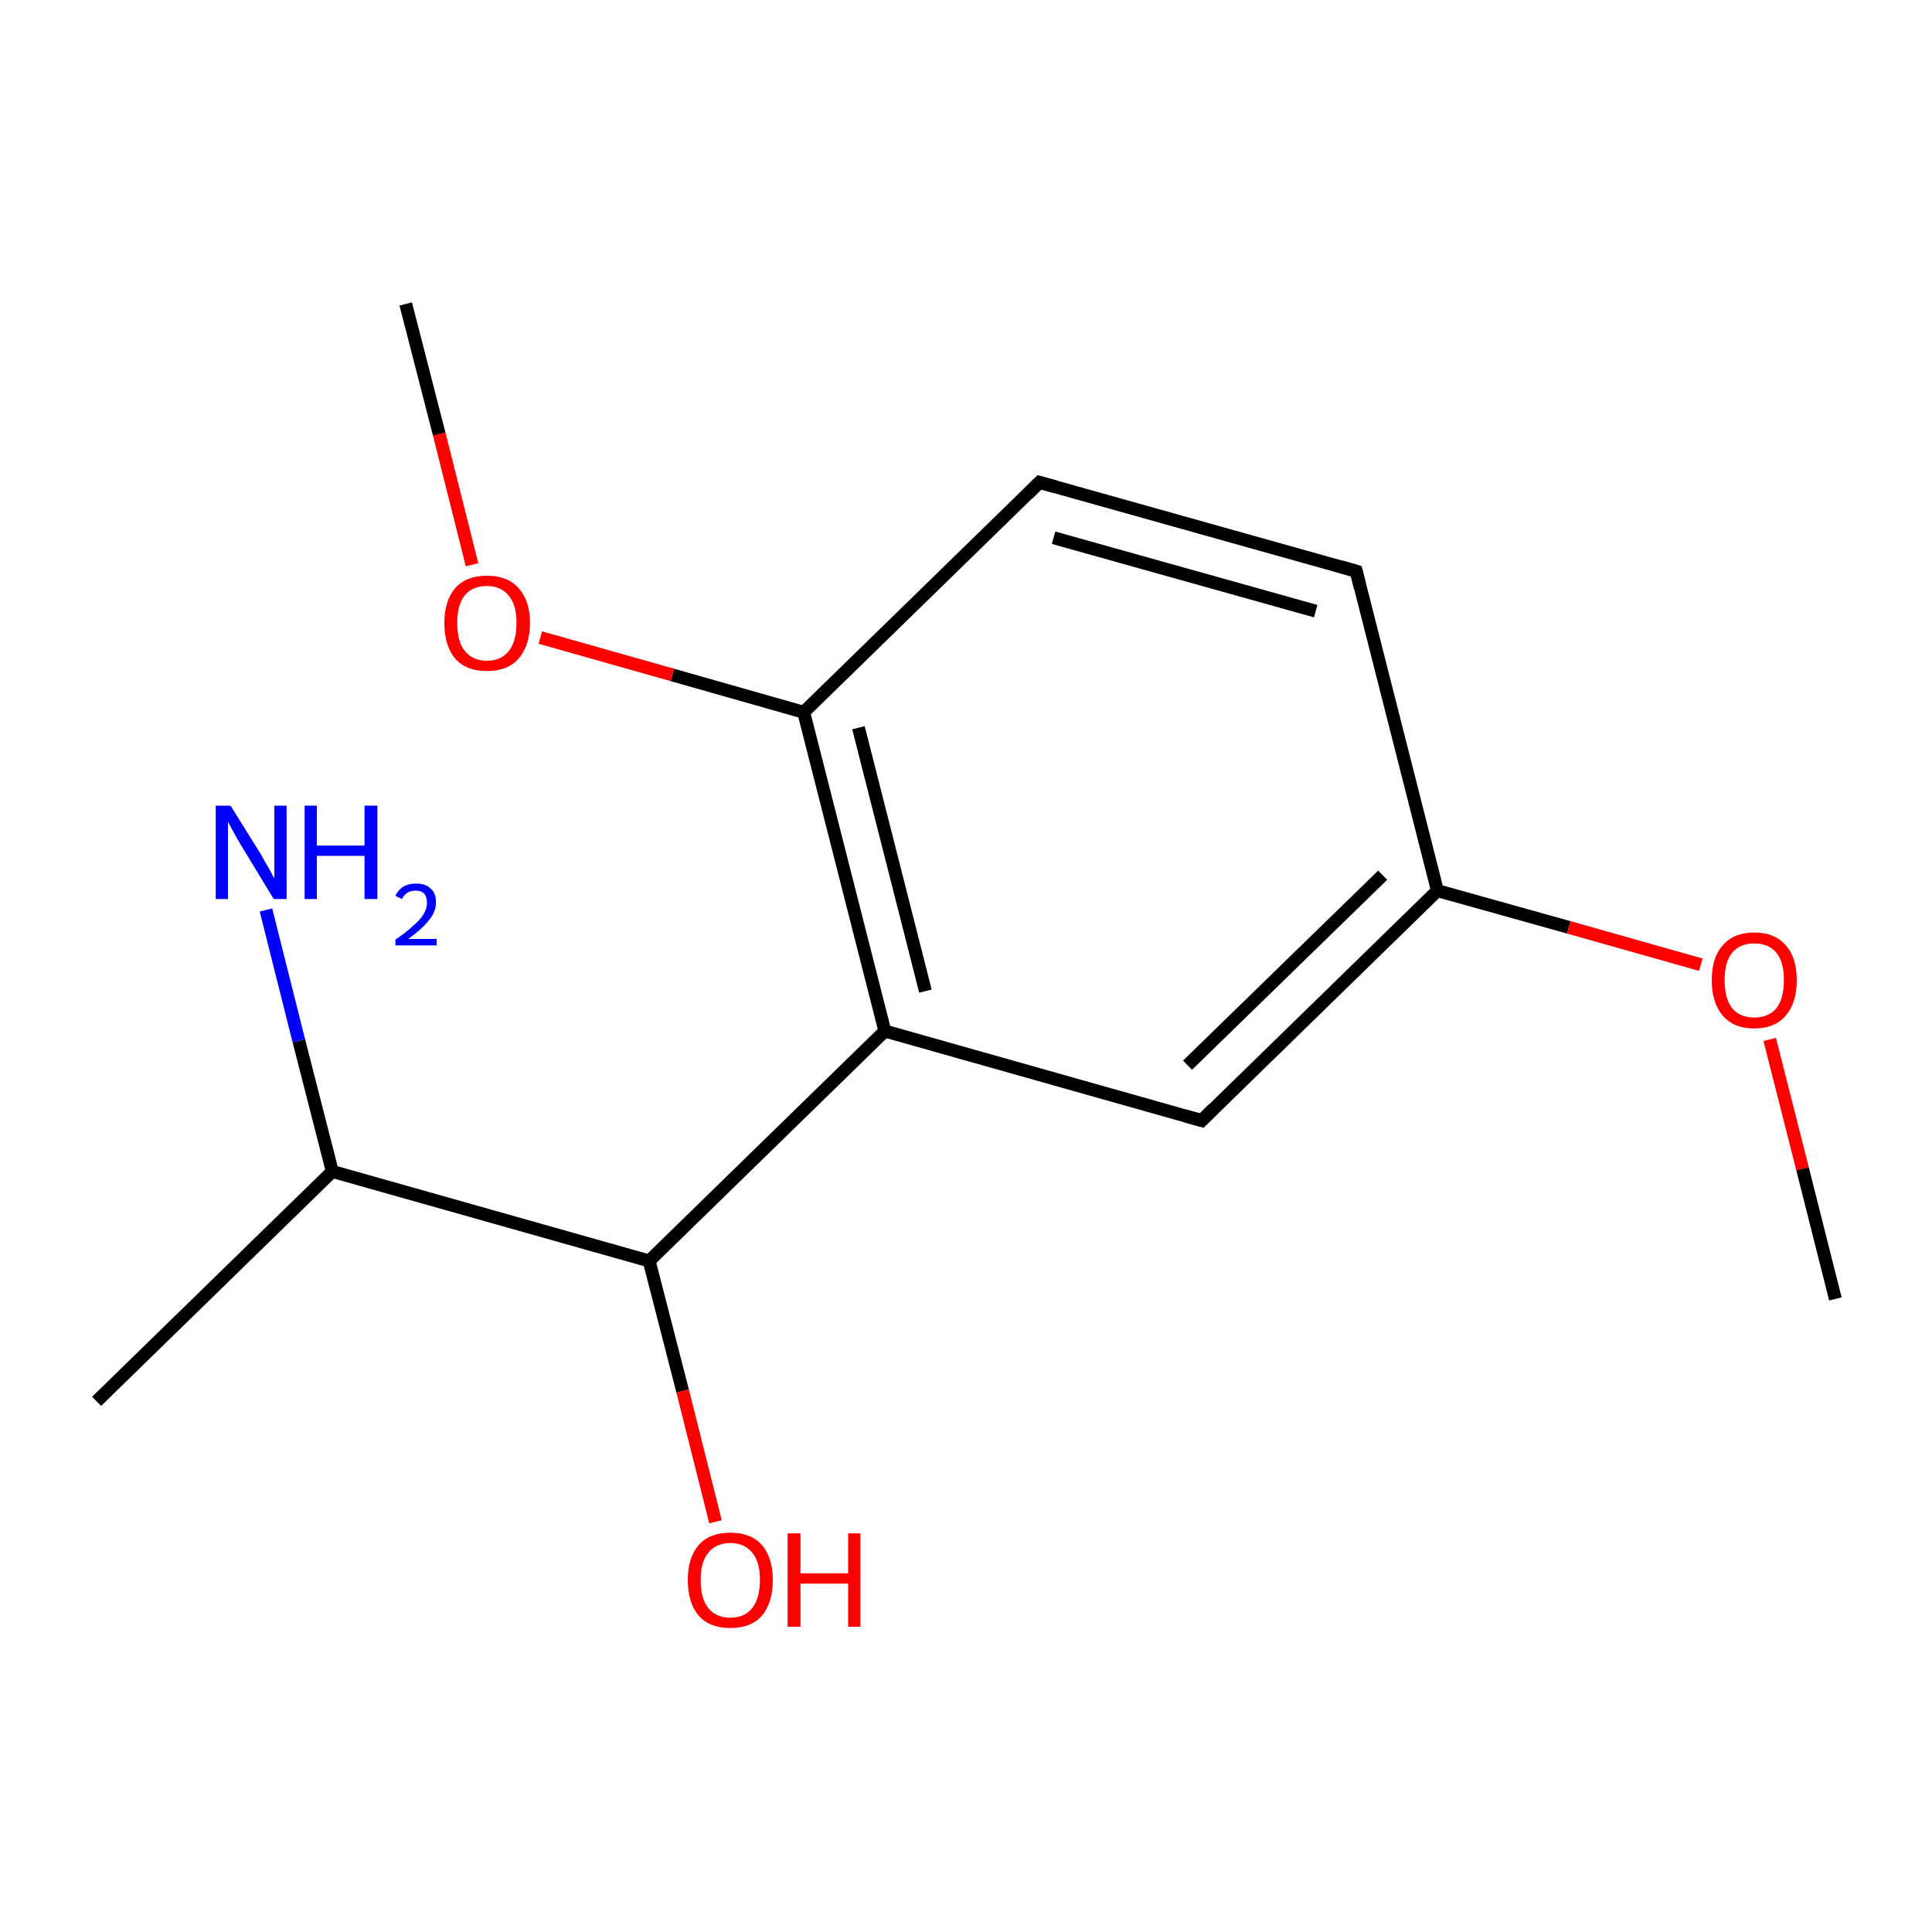 <?xml version='1.0' encoding='iso-8859-1'?>
<svg version='1.1' baseProfile='full'
              xmlns='http://www.w3.org/2000/svg'
                      xmlns:rdkit='http://www.rdkit.org/xml'
                      xmlns:xlink='http://www.w3.org/1999/xlink'
                  xml:space='preserve'
width='300px' height='300px' viewBox='0 0 300 300'>
<!-- END OF HEADER -->
<rect style='opacity:1.0;fill:#FFFFFF;stroke:none' width='300.0' height='300.0' x='0.0' y='0.0'> </rect>
<path class='bond-0 atom-0 atom-1' d='M 15.0,217.6 L 51.6,181.9' style='fill:none;fill-rule:evenodd;stroke:#000000;stroke-width:2.0px;stroke-linecap:butt;stroke-linejoin:miter;stroke-opacity:1' />
<path class='bond-1 atom-1 atom-2' d='M 51.6,181.9 L 100.8,195.8' style='fill:none;fill-rule:evenodd;stroke:#000000;stroke-width:2.0px;stroke-linecap:butt;stroke-linejoin:miter;stroke-opacity:1' />
<path class='bond-2 atom-2 atom-3' d='M 100.8,195.8 L 137.4,160.1' style='fill:none;fill-rule:evenodd;stroke:#000000;stroke-width:2.0px;stroke-linecap:butt;stroke-linejoin:miter;stroke-opacity:1' />
<path class='bond-3 atom-3 atom-4' d='M 137.4,160.1 L 124.8,110.6' style='fill:none;fill-rule:evenodd;stroke:#000000;stroke-width:2.0px;stroke-linecap:butt;stroke-linejoin:miter;stroke-opacity:1' />
<path class='bond-3 atom-3 atom-4' d='M 143.7,153.9 L 133.3,113.0' style='fill:none;fill-rule:evenodd;stroke:#000000;stroke-width:2.0px;stroke-linecap:butt;stroke-linejoin:miter;stroke-opacity:1' />
<path class='bond-4 atom-4 atom-5' d='M 124.8,110.6 L 161.4,74.9' style='fill:none;fill-rule:evenodd;stroke:#000000;stroke-width:2.0px;stroke-linecap:butt;stroke-linejoin:miter;stroke-opacity:1' />
<path class='bond-5 atom-5 atom-6' d='M 161.4,74.9 L 210.6,88.7' style='fill:none;fill-rule:evenodd;stroke:#000000;stroke-width:2.0px;stroke-linecap:butt;stroke-linejoin:miter;stroke-opacity:1' />
<path class='bond-5 atom-5 atom-6' d='M 163.6,83.5 L 204.3,94.9' style='fill:none;fill-rule:evenodd;stroke:#000000;stroke-width:2.0px;stroke-linecap:butt;stroke-linejoin:miter;stroke-opacity:1' />
<path class='bond-6 atom-6 atom-7' d='M 210.6,88.7 L 223.2,138.3' style='fill:none;fill-rule:evenodd;stroke:#000000;stroke-width:2.0px;stroke-linecap:butt;stroke-linejoin:miter;stroke-opacity:1' />
<path class='bond-7 atom-7 atom-8' d='M 223.2,138.3 L 186.6,174.0' style='fill:none;fill-rule:evenodd;stroke:#000000;stroke-width:2.0px;stroke-linecap:butt;stroke-linejoin:miter;stroke-opacity:1' />
<path class='bond-7 atom-7 atom-8' d='M 214.7,135.9 L 184.4,165.4' style='fill:none;fill-rule:evenodd;stroke:#000000;stroke-width:2.0px;stroke-linecap:butt;stroke-linejoin:miter;stroke-opacity:1' />
<path class='bond-8 atom-7 atom-9' d='M 223.2,138.3 L 243.6,144.0' style='fill:none;fill-rule:evenodd;stroke:#000000;stroke-width:2.0px;stroke-linecap:butt;stroke-linejoin:miter;stroke-opacity:1' />
<path class='bond-8 atom-7 atom-9' d='M 243.6,144.0 L 264.1,149.8' style='fill:none;fill-rule:evenodd;stroke:#FF0000;stroke-width:2.0px;stroke-linecap:butt;stroke-linejoin:miter;stroke-opacity:1' />
<path class='bond-9 atom-9 atom-10' d='M 274.8,161.4 L 279.9,181.5' style='fill:none;fill-rule:evenodd;stroke:#FF0000;stroke-width:2.0px;stroke-linecap:butt;stroke-linejoin:miter;stroke-opacity:1' />
<path class='bond-9 atom-9 atom-10' d='M 279.9,181.5 L 285.0,201.7' style='fill:none;fill-rule:evenodd;stroke:#000000;stroke-width:2.0px;stroke-linecap:butt;stroke-linejoin:miter;stroke-opacity:1' />
<path class='bond-10 atom-4 atom-11' d='M 124.8,110.6 L 104.4,104.8' style='fill:none;fill-rule:evenodd;stroke:#000000;stroke-width:2.0px;stroke-linecap:butt;stroke-linejoin:miter;stroke-opacity:1' />
<path class='bond-10 atom-4 atom-11' d='M 104.4,104.8 L 83.9,99.0' style='fill:none;fill-rule:evenodd;stroke:#FF0000;stroke-width:2.0px;stroke-linecap:butt;stroke-linejoin:miter;stroke-opacity:1' />
<path class='bond-11 atom-11 atom-12' d='M 73.3,87.7 L 68.2,67.4' style='fill:none;fill-rule:evenodd;stroke:#FF0000;stroke-width:2.0px;stroke-linecap:butt;stroke-linejoin:miter;stroke-opacity:1' />
<path class='bond-11 atom-11 atom-12' d='M 68.2,67.4 L 63.0,47.2' style='fill:none;fill-rule:evenodd;stroke:#000000;stroke-width:2.0px;stroke-linecap:butt;stroke-linejoin:miter;stroke-opacity:1' />
<path class='bond-12 atom-2 atom-13' d='M 100.8,195.8 L 106.0,216.0' style='fill:none;fill-rule:evenodd;stroke:#000000;stroke-width:2.0px;stroke-linecap:butt;stroke-linejoin:miter;stroke-opacity:1' />
<path class='bond-12 atom-2 atom-13' d='M 106.0,216.0 L 111.1,236.3' style='fill:none;fill-rule:evenodd;stroke:#FF0000;stroke-width:2.0px;stroke-linecap:butt;stroke-linejoin:miter;stroke-opacity:1' />
<path class='bond-13 atom-1 atom-14' d='M 51.6,181.9 L 46.4,161.6' style='fill:none;fill-rule:evenodd;stroke:#000000;stroke-width:2.0px;stroke-linecap:butt;stroke-linejoin:miter;stroke-opacity:1' />
<path class='bond-13 atom-1 atom-14' d='M 46.4,161.6 L 41.3,141.3' style='fill:none;fill-rule:evenodd;stroke:#0000FF;stroke-width:2.0px;stroke-linecap:butt;stroke-linejoin:miter;stroke-opacity:1' />
<path class='bond-14 atom-8 atom-3' d='M 186.6,174.0 L 137.4,160.1' style='fill:none;fill-rule:evenodd;stroke:#000000;stroke-width:2.0px;stroke-linecap:butt;stroke-linejoin:miter;stroke-opacity:1' />
<path d='M 159.6,76.7 L 161.4,74.9 L 163.9,75.6' style='fill:none;stroke:#000000;stroke-width:2.0px;stroke-linecap:butt;stroke-linejoin:miter;stroke-miterlimit:10;stroke-opacity:1;' />
<path d='M 208.2,88.0 L 210.6,88.7 L 211.2,91.2' style='fill:none;stroke:#000000;stroke-width:2.0px;stroke-linecap:butt;stroke-linejoin:miter;stroke-miterlimit:10;stroke-opacity:1;' />
<path d='M 188.4,172.2 L 186.6,174.0 L 184.1,173.3' style='fill:none;stroke:#000000;stroke-width:2.0px;stroke-linecap:butt;stroke-linejoin:miter;stroke-miterlimit:10;stroke-opacity:1;' />
<path class='atom-9' d='M 265.8 152.2
Q 265.8 148.7, 267.5 146.8
Q 269.2 144.8, 272.4 144.8
Q 275.6 144.8, 277.3 146.8
Q 279.0 148.7, 279.0 152.2
Q 279.0 155.7, 277.3 157.7
Q 275.6 159.7, 272.4 159.7
Q 269.2 159.7, 267.5 157.7
Q 265.8 155.7, 265.8 152.2
M 272.4 158.0
Q 274.6 158.0, 275.8 156.6
Q 277.0 155.1, 277.0 152.2
Q 277.0 149.3, 275.8 147.9
Q 274.6 146.5, 272.4 146.5
Q 270.2 146.5, 269.0 147.9
Q 267.8 149.3, 267.8 152.2
Q 267.8 155.1, 269.0 156.6
Q 270.2 158.0, 272.4 158.0
' fill='#FF0000'/>
<path class='atom-11' d='M 69.0 96.7
Q 69.0 93.3, 70.7 91.3
Q 72.4 89.4, 75.6 89.4
Q 78.8 89.4, 80.5 91.3
Q 82.3 93.3, 82.3 96.7
Q 82.3 100.2, 80.5 102.3
Q 78.8 104.2, 75.6 104.2
Q 72.4 104.2, 70.7 102.3
Q 69.0 100.3, 69.0 96.7
M 75.6 102.6
Q 77.8 102.6, 79.0 101.1
Q 80.2 99.6, 80.2 96.7
Q 80.2 93.9, 79.0 92.5
Q 77.8 91.0, 75.6 91.0
Q 73.4 91.0, 72.2 92.4
Q 71.0 93.9, 71.0 96.7
Q 71.0 99.7, 72.2 101.1
Q 73.4 102.6, 75.6 102.6
' fill='#FF0000'/>
<path class='atom-13' d='M 106.8 245.3
Q 106.8 241.9, 108.5 239.9
Q 110.2 238.0, 113.4 238.0
Q 116.6 238.0, 118.3 239.9
Q 120.0 241.9, 120.0 245.3
Q 120.0 248.9, 118.3 250.9
Q 116.6 252.8, 113.4 252.8
Q 110.2 252.8, 108.5 250.9
Q 106.8 248.9, 106.8 245.3
M 113.4 251.2
Q 115.6 251.2, 116.8 249.7
Q 118.0 248.2, 118.0 245.3
Q 118.0 242.5, 116.8 241.1
Q 115.6 239.6, 113.4 239.6
Q 111.2 239.6, 110.0 241.1
Q 108.8 242.5, 108.8 245.3
Q 108.8 248.3, 110.0 249.7
Q 111.2 251.2, 113.4 251.2
' fill='#FF0000'/>
<path class='atom-13' d='M 122.3 238.1
L 124.3 238.1
L 124.3 244.3
L 131.7 244.3
L 131.7 238.1
L 133.6 238.1
L 133.6 252.6
L 131.7 252.6
L 131.7 245.9
L 124.3 245.9
L 124.3 252.6
L 122.3 252.6
L 122.3 238.1
' fill='#FF0000'/>
<path class='atom-14' d='M 35.8 125.1
L 40.6 132.8
Q 41.0 133.6, 41.8 134.9
Q 42.5 136.3, 42.6 136.4
L 42.6 125.1
L 44.5 125.1
L 44.5 139.6
L 42.5 139.6
L 37.4 131.2
Q 36.8 130.2, 36.2 129.1
Q 35.6 128.0, 35.4 127.6
L 35.4 139.6
L 33.5 139.6
L 33.5 125.1
L 35.8 125.1
' fill='#0000FF'/>
<path class='atom-14' d='M 47.3 125.1
L 49.2 125.1
L 49.2 131.3
L 56.6 131.3
L 56.6 125.1
L 58.6 125.1
L 58.6 139.6
L 56.6 139.6
L 56.6 132.9
L 49.2 132.9
L 49.2 139.6
L 47.3 139.6
L 47.3 125.1
' fill='#0000FF'/>
<path class='atom-14' d='M 61.4 139.1
Q 61.8 138.2, 62.6 137.7
Q 63.4 137.2, 64.6 137.2
Q 66.1 137.2, 66.9 138.0
Q 67.7 138.7, 67.7 140.1
Q 67.7 141.6, 66.6 142.9
Q 65.6 144.2, 63.4 145.8
L 67.8 145.8
L 67.8 146.8
L 61.4 146.8
L 61.4 145.9
Q 63.2 144.7, 64.2 143.7
Q 65.3 142.8, 65.8 141.9
Q 66.3 141.1, 66.3 140.2
Q 66.3 139.3, 65.9 138.8
Q 65.4 138.3, 64.6 138.3
Q 63.8 138.3, 63.3 138.6
Q 62.8 138.9, 62.4 139.6
L 61.4 139.1
' fill='#0000FF'/>
</svg>
